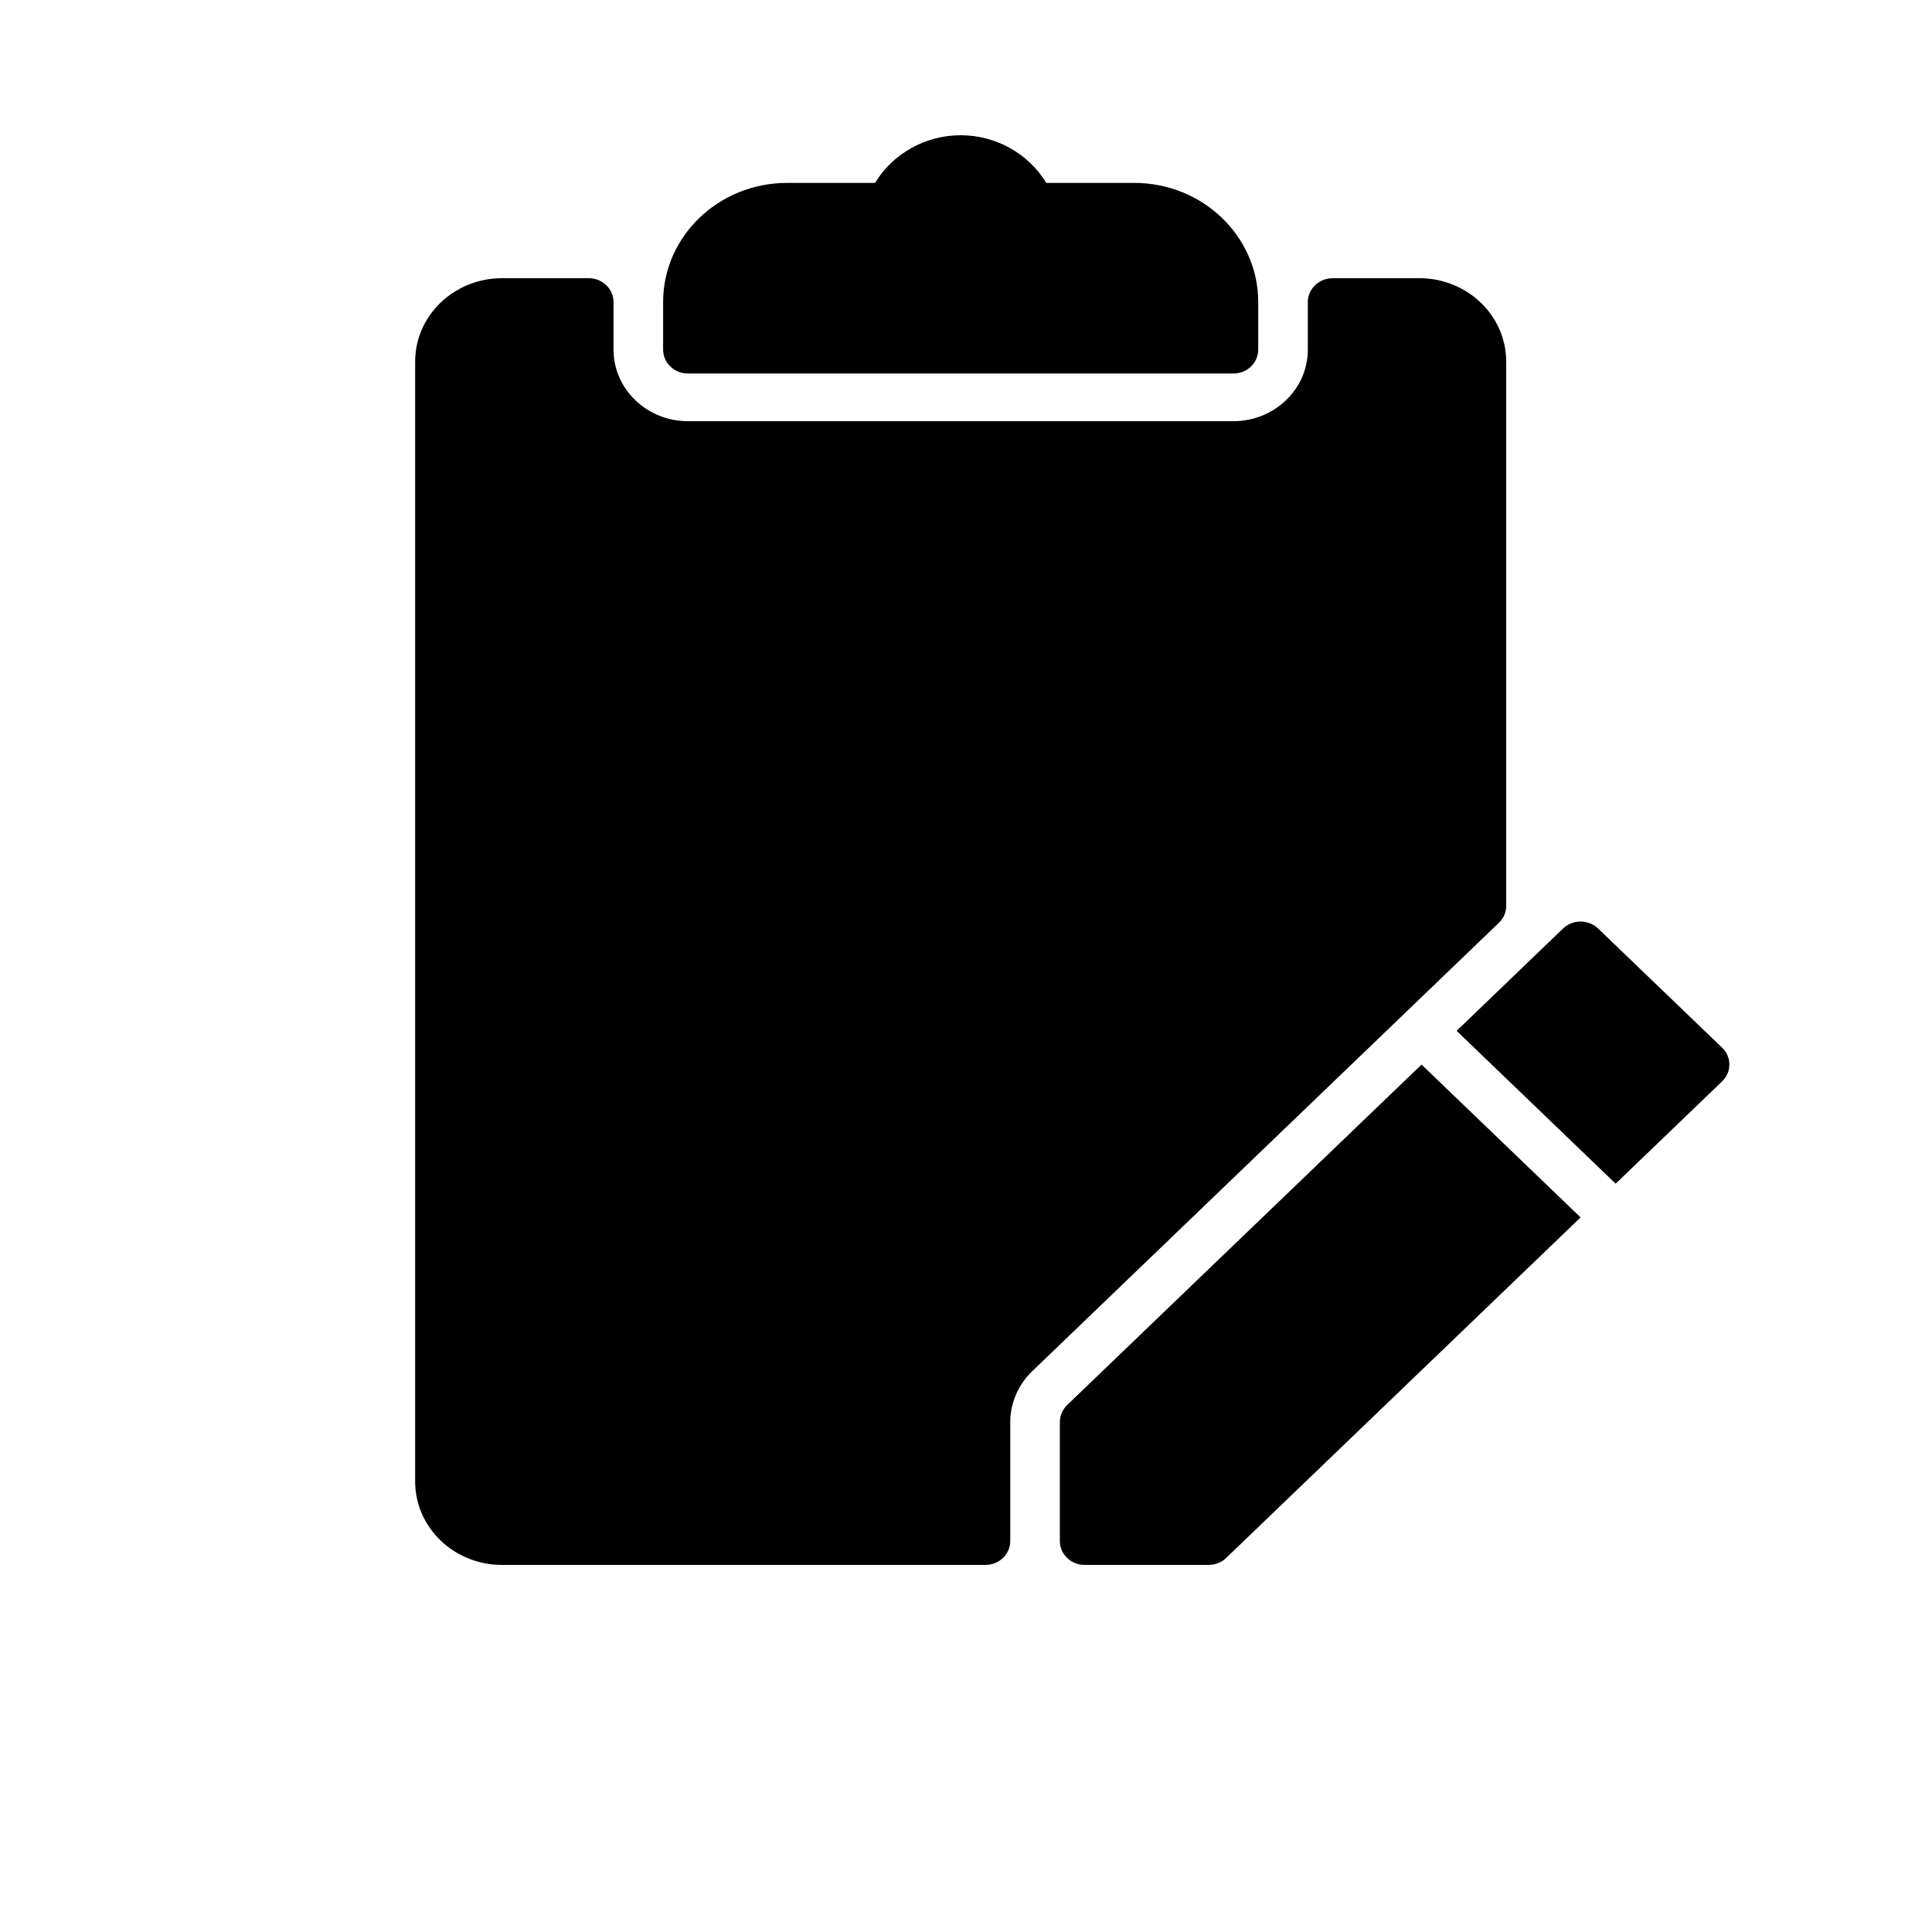 <?xml version="1.0" encoding="UTF-8" standalone="no"?>
<svg width="100px" height="100px" viewBox="0 0 100 100" version="1.1" xmlns="http://www.w3.org/2000/svg" xmlns:xlink="http://www.w3.org/1999/xlink">
    <!-- Generator: Sketch 39.1 (31720) - http://www.bohemiancoding.com/sketch -->
    <title>Artboard</title>
    <desc>Created with Sketch.</desc>
    <defs></defs>
    <g id="Page-1" stroke="none" stroke-width="1" fill="none" fill-rule="evenodd">
        <g id="Artboard" fill="#000000">
            <g id="noun_412005_cc" transform="translate(21, 7)">
                <g id="Group">
                    <g id="Shape">
                        <path d="M34.233,65.727 C33.994,65.959 33.858,66.272 33.858,66.6 L33.858,72.767 C33.858,73.447 34.433,74 35.142,74 L41.559,74 C41.901,74 42.227,73.869 42.465,73.64 L60.811,56.013 L52.579,48.102 L34.233,65.727 L34.233,65.727 Z"></path>
                        <path d="M68.135,47.227 L61.718,41.06 C61.217,40.579 60.403,40.579 59.903,41.06 L54.394,46.356 L62.626,54.267 L68.135,48.973 C68.638,48.49 68.638,47.71 68.135,47.227 L68.135,47.227 Z"></path>
                        <path d="M14.606,12.333 L42.843,12.333 C43.551,12.333 44.126,11.781 44.126,11.1 L44.126,8.633 C44.126,5.232 41.249,2.467 37.709,2.467 L33.155,2.467 C32.246,0.964 30.565,0 28.724,0 C26.884,0 25.202,0.964 24.294,2.467 L19.74,2.467 C16.2,2.467 13.323,5.232 13.323,8.633 L13.323,11.1 C13.323,11.781 13.898,12.333 14.606,12.333 L14.606,12.333 Z"></path>
                        <path d="M56.961,39.891 L56.961,11.717 C56.961,9.336 54.946,7.4 52.469,7.4 L47.977,7.4 C47.268,7.4 46.693,7.953 46.693,8.633 L46.693,11.1 C46.693,13.14 44.966,14.8 42.843,14.8 L14.606,14.8 C12.483,14.8 10.756,13.14 10.756,11.1 L10.756,8.633 C10.756,7.953 10.181,7.4 9.472,7.4 L4.98,7.4 C2.503,7.4 0.488,9.336 0.488,11.717 L0.488,69.683 C0.488,72.064 2.503,74 4.98,74 L30.008,74 C30.716,74 31.291,73.447 31.291,72.767 L31.291,66.6 C31.291,65.626 31.702,64.674 32.418,63.983 L56.584,40.762 C56.825,40.532 56.961,40.219 56.961,39.891 L56.961,39.891 Z"></path>
                    </g>
                </g>
            </g>
        </g>
    </g>
</svg>